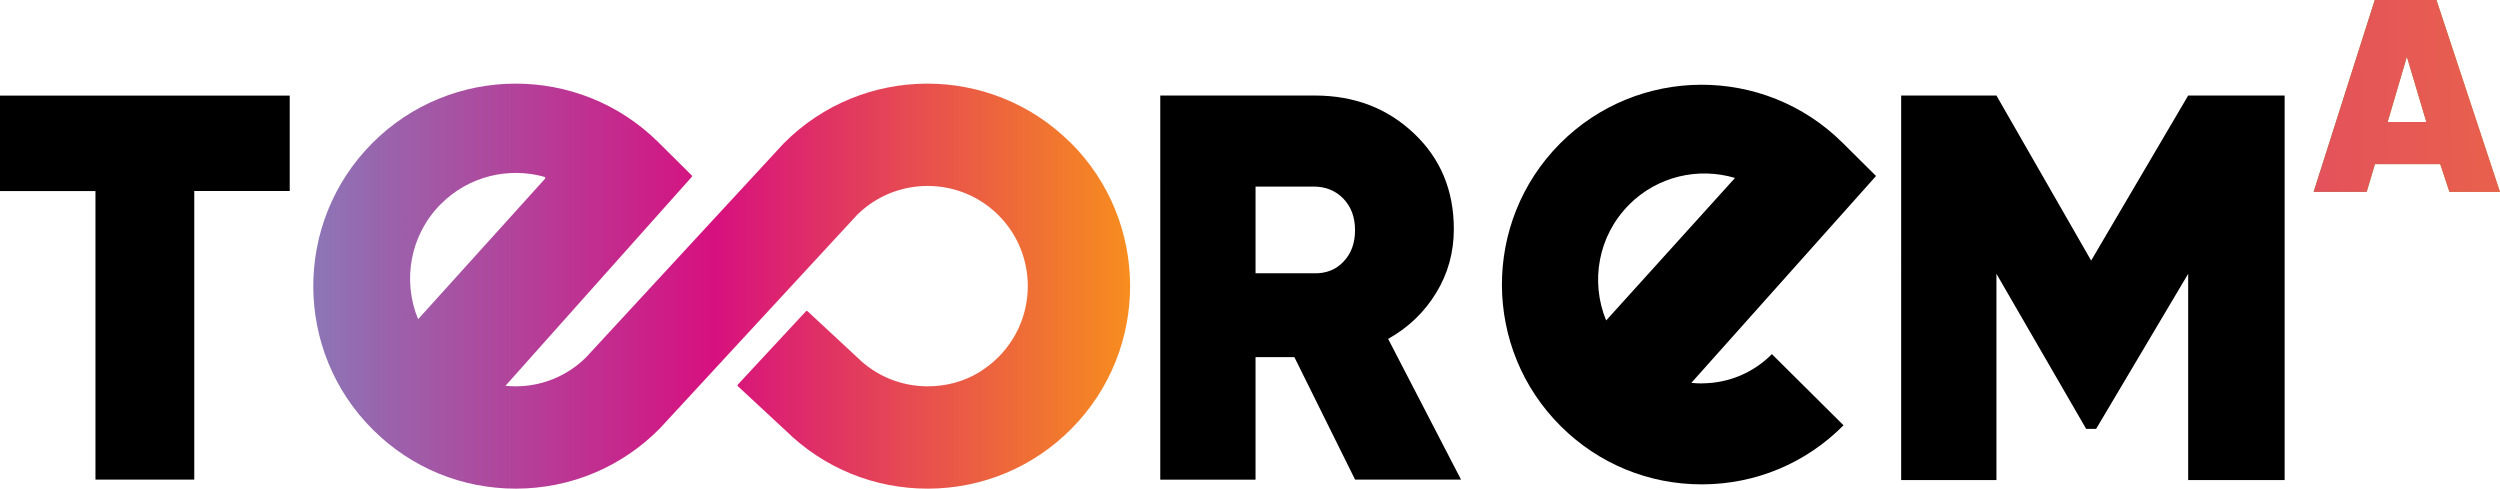 <?xml version="1.0" encoding="UTF-8"?>
<svg id="Capa_2" xmlns="http://www.w3.org/2000/svg" xmlns:xlink="http://www.w3.org/1999/xlink" viewBox="0 0 397.02 77.6">
  <defs>
    <style>
      .cls-1 {
        fill: url(#linear-gradient-2);
      }

      .cls-2 {
        fill: url(#linear-gradient-3);
      }

      .cls-3 {
        fill: url(#linear-gradient);
      }
    </style>
    <linearGradient id="linear-gradient" x1="49.72" y1="45.44" x2="179.43" y2="45.44" gradientUnits="userSpaceOnUse">
      <stop offset="0" stop-color="#8c76b6"/>
      <stop offset=".49" stop-color="#d7107f"/>
      <stop offset="1" stop-color="#f78d1e"/>
    </linearGradient>
    <linearGradient id="linear-gradient-2" x1="367.42" y1="15.23" x2="397.02" y2="15.23" gradientUnits="userSpaceOnUse">
      <stop offset="0" stop-color="#63bc46"/>
      <stop offset="1" stop-color="#b89431"/>
    </linearGradient>
    <linearGradient id="linear-gradient-3" x1="34.44" y1="21.81" x2="513.81" y2="12.87" gradientUnits="userSpaceOnUse">
      <stop offset=".11" stop-color="#8d77b6"/>
      <stop offset=".53" stop-color="#d72b83"/>
      <stop offset=".95" stop-color="#f78e1e"/>
    </linearGradient>
  </defs>
  <g id="USOS_PRINCIPALES">
    <g>
      <path d="M46.01,15.17v15.16h-15.16v45.83h-15.69V30.34H0v-15.16h46.01Z"/>
      <path d="M215.2,76.17l-9.64-19.45h-6.17v19.45h-15.13V15.17h24.54c6.25,0,11.5,2,15.73,6,4.24,4,6.35,9.07,6.35,15.21,0,3.68-.93,7.06-2.8,10.12-1.87,3.07-4.41,5.51-7.63,7.32l11.57,22.34h-16.83ZM199.39,29.64v13.76h9.23c1.93.06,3.51-.55,4.73-1.84,1.23-1.28,1.84-2.95,1.84-5s-.61-3.71-1.84-5c-1.23-1.28-2.81-1.93-4.73-1.93h-9.23Z"/>
      <path d="M362.82,15.17v61.07h-15.32v-32.76l-14.62,24.63h-1.58l-14.25-24.63v32.76h-15.13V15.17h15.13l15.04,26.21,15.41-26.21h15.32Z"/>
      <path class="cls-3" d="M169.95,22.61c-12.59-12.5-33-12.43-45.49.16l-31.38,33.97c-2.98,2.96-6.94,4.59-11.14,4.61h0c-.56,0-1.12-.03-1.67-.08l29.58-33.17c.06-.07.06-.18,0-.25l-5.28-5.24c-12.59-12.5-32.99-12.43-45.49.16-12.5,12.59-12.43,33,.16,45.49,6.07,6.03,14.11,9.34,22.66,9.34h.12c8.59-.03,16.66-3.41,22.71-9.5l31.38-33.97c6.19-6.13,16.22-6.14,22.42.01,7.13,7.08,6.14,19.3-3.01,24.96-2.46,1.52-5.32,2.25-8.2,2.25-4.23,0-8.21-1.64-11.21-4.62l-7.86-7.3c-.07-.07-.19-.06-.26,0l-10.81,11.64c-.07.07-.06.19,0,.26l7.57,7.03c6.06,5.96,14.06,9.24,22.56,9.24h.12c8.59-.03,16.66-3.41,22.71-9.5,12.5-12.59,12.43-32.99-.16-45.49ZM70,32.42c4.44-4.47,10.78-5.92,16.45-4.34.14.04.19.21.09.32l-20.14,22.29c-2.51-6.07-1.32-13.33,3.59-18.27Z"/>
      <path d="M270.3,60.89h-.06c-.55,0-1.1-.03-1.64-.09l29.33-32.85-5.33-5.29c-12.42-12.33-32.55-12.26-44.88.16-12.33,12.42-12.26,32.55.16,44.88,5.99,5.95,13.92,9.22,22.36,9.22h.12c8.48-.03,16.44-3.36,22.41-9.38l-11.38-11.3c-2.96,2.98-6.89,4.62-11.09,4.64ZM258.68,32.53c4.54-4.57,11.07-6,16.85-4.27l-20.46,22.63c-2.52-6.1-1.32-13.39,3.62-18.36Z"/>
      <g>
        <path class="cls-1" d="M386.94,0h-9.81l-9.71,30.47h8.43l1.31-4.4h10.37l1.46,4.4h8.02l-10.08-30.47ZM379.18,19.37l3.05-10.36,3.09,10.36h-6.14Z"/>
        <path class="cls-2" d="M386.94,0h-9.81l-9.71,30.47h8.43l1.31-4.4h10.37l1.46,4.4h8.02l-10.08-30.47ZM379.18,19.37l3.05-10.36,3.09,10.36h-6.14Z"/>
      </g>
    </g>
  </g>
</svg>